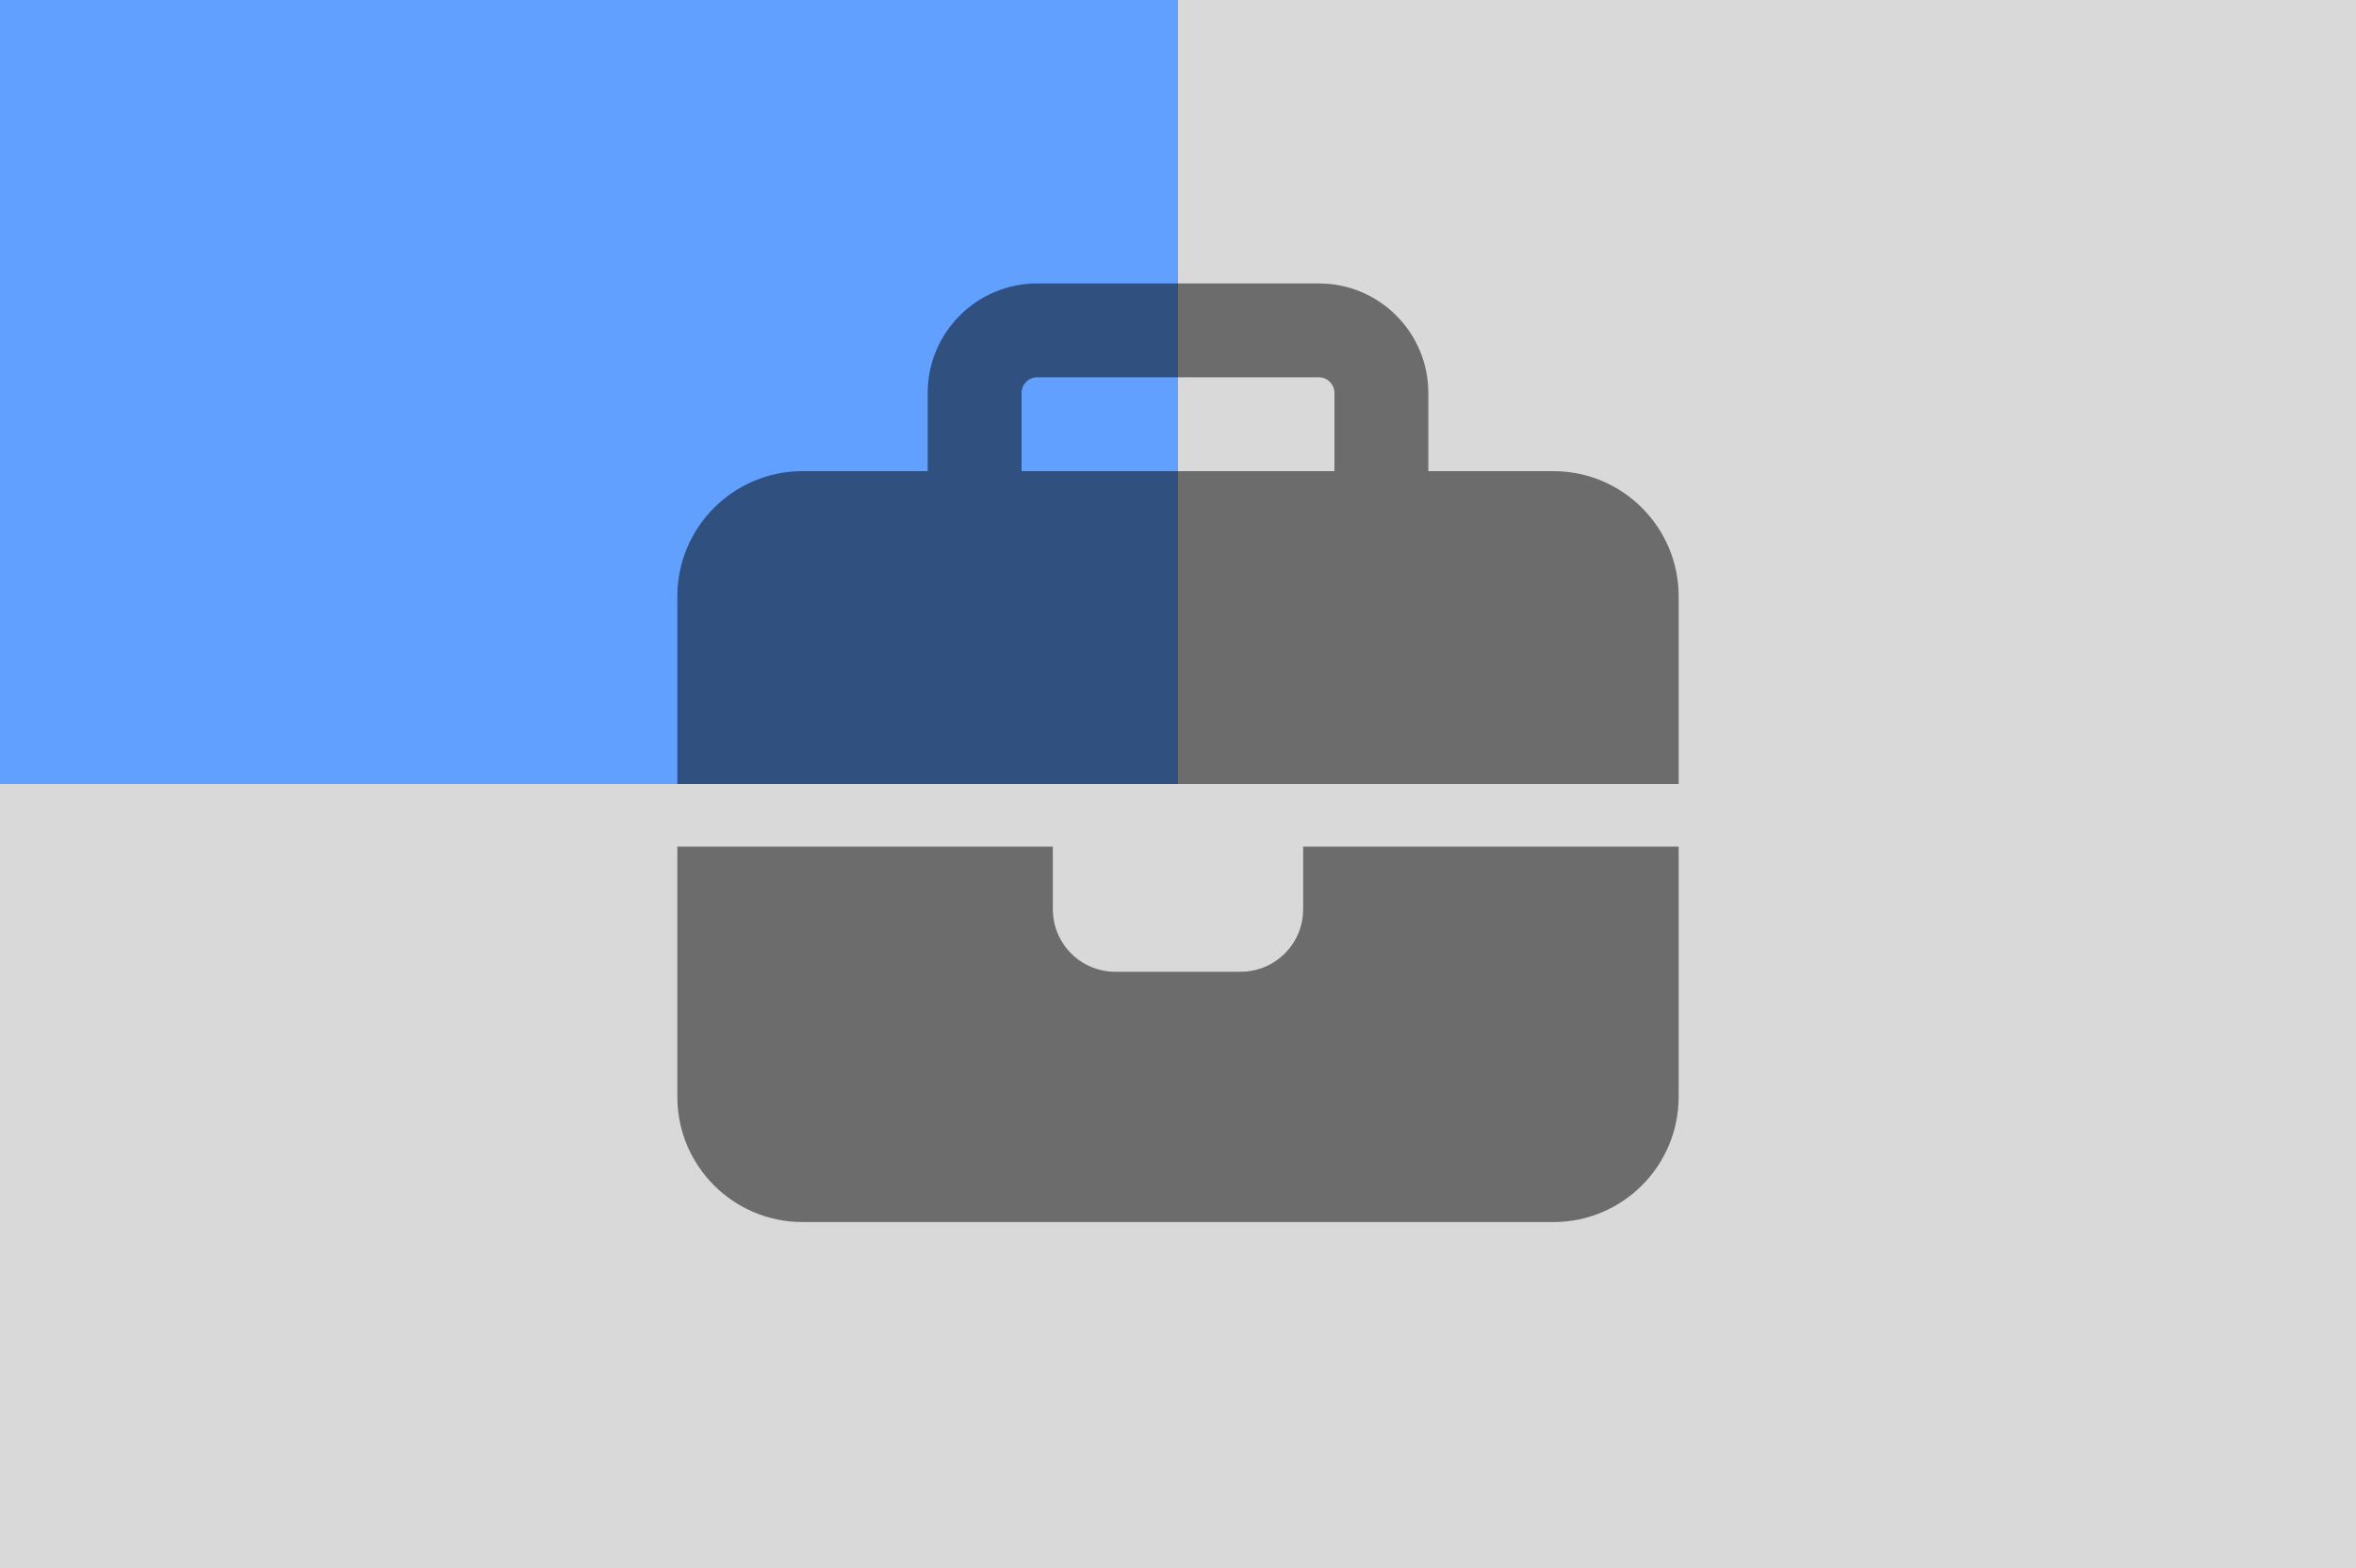 <svg width="640" height="426" viewBox="0 0 640 426" fill="none" xmlns="http://www.w3.org/2000/svg">
<rect width="640" height="426" fill="#D9D9D9"/>
<rect width="320" height="213" fill="#61A0FF"/>
<rect x="320" width="320" height="213" fill="#D9D9D9"/>
<rect y="213" width="320" height="213" fill="#D9D9D9"/>
<rect x="320" y="213" width="320" height="213" fill="#D9D9D9"/>
<path d="M281.75 102.5H358.25C360.587 102.5 362.5 104.413 362.5 106.75V128H277.5V106.75C277.5 104.413 279.412 102.5 281.75 102.5ZM252 106.75V128H218C199.247 128 184 143.247 184 162V213H286H354H456V162C456 143.247 440.753 128 422 128H388V106.75C388 90.334 374.666 77 358.25 77H281.75C265.334 77 252 90.334 252 106.75ZM456 230H354V247C354 256.403 346.403 264 337 264H303C293.597 264 286 256.403 286 247V230H184V298C184 316.753 199.247 332 218 332H422C440.753 332 456 316.753 456 298V230Z" fill="black" fill-opacity="0.5"/>
</svg>
